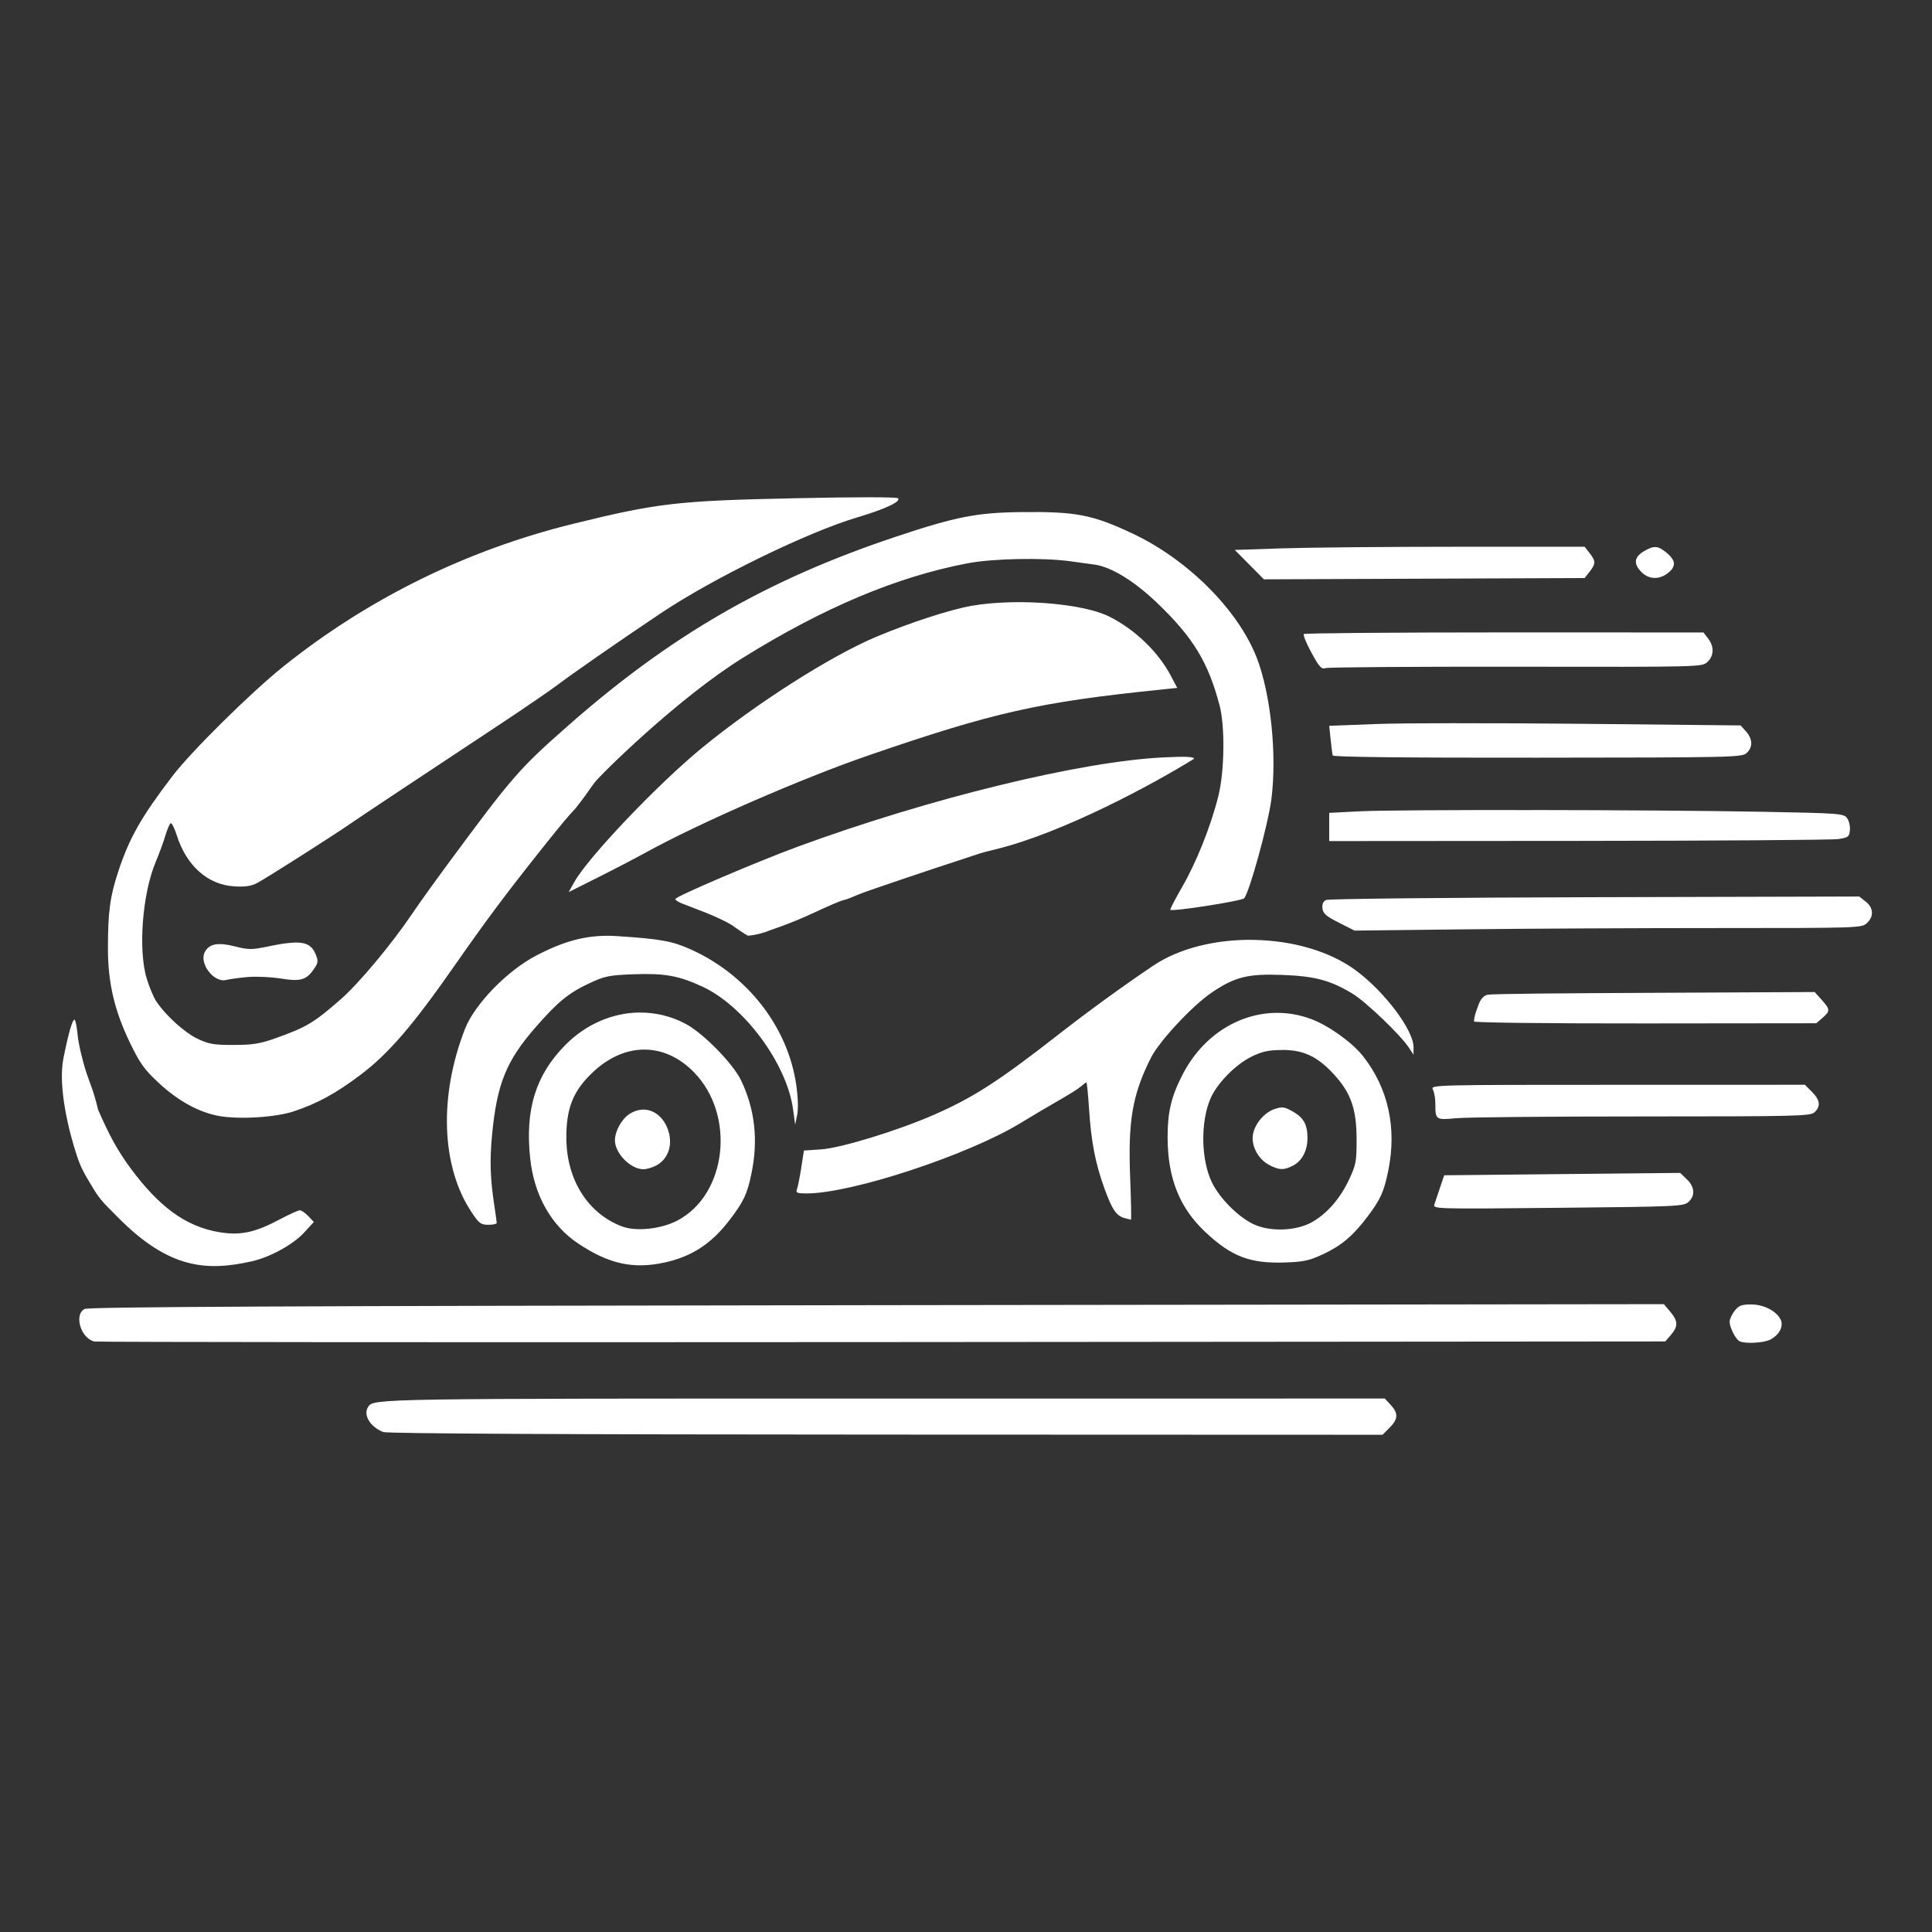 <?xml version="1.0" encoding="UTF-8" standalone="no"?>
<!-- Created with Inkscape (http://www.inkscape.org/) -->

<svg
   width="160"
   height="160"
   viewBox="0 0 42.333 42.333"
   version="1.1"
   id="svg1"
   inkscape:version="1.4 (e7c3feb100, 2024-10-09)"
   sodipodi:docname="logo-white.svg"
   xmlns:inkscape="http://www.inkscape.org/namespaces/inkscape"
   xmlns:sodipodi="http://sodipodi.sourceforge.net/DTD/sodipodi-0.dtd"
   xmlns="http://www.w3.org/2000/svg"
   xmlns:svg="http://www.w3.org/2000/svg">
  <rect x="0" y="0" width="42.333" height="42.333" fill="#333333" stroke="none"/>
  <sodipodi:namedview
     id="namedview1"
     pagecolor="#ffffff"
     bordercolor="#666666"
     borderopacity="1.0"
     inkscape:showpageshadow="2"
     inkscape:pageopacity="0.0"
     inkscape:pagecheckerboard="0"
     inkscape:deskcolor="#d1d1d1"
     inkscape:document-units="mm"
     inkscape:zoom="3.7255689"
     inkscape:cx="42.40963"
     inkscape:cy="66.83543"
     inkscape:window-width="1920"
     inkscape:window-height="997"
     inkscape:window-x="0"
     inkscape:window-y="0"
     inkscape:window-maximized="1"
     inkscape:current-layer="layer1" />
  <defs
     id="defs1" />
  <g
     inkscape:label="Layer 1"
     inkscape:groupmode="layer"
     id="layer1">
    <path
       id="rect1"
       style="fill:#ffffff;stroke-width:0.483"
       d="m 19.031,10.896 c -0.399,-1.48e-4 -0.965,0.007 -1.646,0.022 -2.539,0.054 -2.982,0.105 -4.835,0.562 -2.327,0.574 -4.484,1.636 -6.344,3.126 -0.708,0.567 -2.013,1.857 -2.426,2.397 -0.686,0.899 -0.944,1.353 -1.188,2.091 -0.182,0.55 -0.227,0.888 -0.227,1.689 4.933e-4,0.754 0.143,1.362 0.484,2.068 0.221,0.456 0.314,0.586 0.638,0.885 0.423,0.392 0.883,0.642 1.318,0.718 0.451,0.079 1.242,0.028 1.637,-0.104 0.516,-0.173 0.917,-0.392 1.45,-0.793 0.625,-0.471 1.153,-1.084 2.091,-2.431 0.678,-0.972 1.128,-1.574 1.918,-2.564 0.41,-0.514 0.534,-0.662 0.712,-0.852 0.236,-0.297 0.266,-0.365 0.418,-0.566 0.125,-0.166 1.819,-1.843 3.251,-2.733 1.77,-1.1 3.368,-1.772 4.913,-2.067 0.559,-0.107 1.639,-0.129 2.247,-0.047 0.204,0.028 0.447,0.061 0.541,0.074 0.369,0.051 0.875,0.363 1.382,0.85 0.782,0.752 1.107,1.287 1.357,2.232 0.123,0.467 0.11,1.446 -0.027,1.994 -0.164,0.655 -0.48,1.448 -0.793,1.989 -0.152,0.264 -0.268,0.488 -0.258,0.499 0.044,0.044 1.556,-0.191 1.616,-0.252 0.112,-0.112 0.531,-1.633 0.599,-2.178 0.123,-0.977 -0.014,-2.292 -0.32,-3.088 -0.404,-1.047 -1.511,-2.156 -2.72,-2.725 -0.886,-0.416 -1.234,-0.484 -2.44,-0.471 -0.968,0.01 -1.43,0.1 -2.716,0.528 -2.85,0.948 -4.971,2.171 -7.243,4.176 -1.051,0.927 -1.2,1.099 -2.627,3.033 -0.29,0.393 -0.63,0.868 -0.757,1.057 -0.443,0.659 -1.172,1.533 -1.565,1.877 -0.594,0.519 -0.755,0.615 -1.421,0.853 -0.352,0.125 -0.508,0.151 -0.925,0.151 C 4.69,22.898 4.578,22.879 4.329,22.761 4.046,22.627 3.632,22.252 3.424,21.941 3.368,21.857 3.275,21.637 3.218,21.452 3.023,20.828 3.117,19.585 3.413,18.883 c 0.074,-0.176 0.169,-0.433 0.209,-0.57 0.041,-0.137 0.093,-0.26 0.117,-0.275 0.023,-0.014 0.083,0.102 0.132,0.258 0.213,0.676 0.682,1.093 1.269,1.126 0.24,0.013 0.371,-0.007 0.5,-0.077 0.235,-0.128 1.579,-0.983 2.044,-1.301 0.345,-0.236 0.904,-0.607 3.306,-2.197 0.509,-0.337 1.065,-0.718 1.236,-0.847 0.339,-0.256 1.377,-0.977 2.255,-1.564 1.145,-0.767 3.213,-1.776 4.302,-2.099 0.608,-0.181 0.966,-0.348 0.895,-0.419 -0.015,-0.015 -0.247,-0.022 -0.646,-0.022 z m 12.9,1.084 c -1.534,0 -3.259,0.016 -3.832,0.035 l -1.043,0.035 0.319,0.322 0.319,0.322 3.514,-0.014 3.514,-0.014 0.109,-0.139 c 0.136,-0.174 0.136,-0.234 -6.24e-4,-0.408 l -0.109,-0.139 z m 4.347,0.008 c -0.075,-0.005 -0.154,0.028 -0.267,0.097 -0.208,0.127 -0.221,0.273 -0.042,0.452 0.161,0.161 0.388,0.169 0.577,0.02 0.183,-0.144 0.176,-0.273 -0.023,-0.441 -0.098,-0.082 -0.169,-0.125 -0.244,-0.129 z m -14.182,1.21 c -0.284,0.009 -0.56,0.033 -0.805,0.076 -0.472,0.082 -1.365,0.373 -2.097,0.682 -1.004,0.424 -2.632,1.462 -3.815,2.433 -0.967,0.793 -2.493,2.397 -2.794,2.936 l -0.124,0.222 0.64,-0.321 c 0.352,-0.176 0.824,-0.422 1.049,-0.546 1.181,-0.65 3.414,-1.623 4.877,-2.127 2.754,-0.947 3.729,-1.167 6.384,-1.44 l 0.384,-0.04 -0.139,-0.264 C 25.38,14.286 24.877,13.8 24.316,13.515 23.881,13.293 22.949,13.172 22.096,13.198 Z m 10.869,0.659 c -2.398,0 -4.377,0.016 -4.396,0.036 -0.02,0.02 0.056,0.204 0.167,0.409 0.172,0.316 0.22,0.367 0.309,0.337 0.058,-0.02 1.938,-0.033 4.177,-0.03 4.064,0.006 4.071,0.006 4.19,-0.104 0.145,-0.135 0.151,-0.338 0.015,-0.515 l -0.102,-0.132 z m -1.042,1.989 c -0.817,6.24e-4 -1.467,0.007 -1.754,0.018 l -1.044,0.04 0.031,0.298 c 0.017,0.164 0.037,0.322 0.046,0.351 0.01,0.035 1.549,0.052 4.488,0.049 4.266,-0.003 4.477,-0.008 4.58,-0.101 0.141,-0.127 0.136,-0.307 -0.011,-0.473 L 38.139,15.895 34.676,15.86 c -0.952,-0.01 -1.936,-0.014 -2.753,-0.013 z m -5.91,0.738 c -0.106,-0.004 -0.275,-3.99e-4 -0.523,0.012 -1.808,0.087 -5.115,0.894 -7.997,1.951 -0.896,0.329 -2.696,1.098 -2.696,1.152 0,0.022 0.065,0.066 0.145,0.097 0.08,0.031 0.312,0.121 0.516,0.2 0.204,0.079 0.46,0.2 0.57,0.269 0.036,0.023 0.335,0.24 0.367,0.237 0.16,-0.013 0.332,-0.056 0.475,-0.117 0.305,-0.105 0.522,-0.188 0.792,-0.307 0.545,-0.252 0.75,-0.34 0.826,-0.356 0.039,-0.008 0.11,-0.032 0.158,-0.054 0.049,-0.022 0.1,-0.043 0.115,-0.048 0.015,-0.005 0.062,-0.024 0.106,-0.042 0.137,-0.057 1.64,-0.565 2.26,-0.764 0.327,-0.105 0.27,-0.103 0.686,-0.204 1.471,-0.356 3.466,-1.434 4.35,-1.984 0,-0.023 -0.044,-0.036 -0.15,-0.041 z m 7.575,1.166 c -1.792,-0.003 -3.379,0.006 -3.789,0.027 l -0.674,0.034 v 0.309 0.309 l 5.459,-0.004 c 3.002,-0.002 5.566,-0.02 5.697,-0.04 0.216,-0.032 0.239,-0.05 0.253,-0.194 0.009,-0.087 -0.019,-0.206 -0.062,-0.265 -0.074,-0.101 -0.159,-0.107 -1.866,-0.139 -1.23,-0.023 -3.226,-0.036 -5.018,-0.038 z m 7.151,1.894 -5.794,0.015 c -3.187,0.008 -5.837,0.035 -5.889,0.061 -0.064,0.031 -0.09,0.093 -0.079,0.185 0.013,0.112 0.083,0.173 0.36,0.312 l 0.344,0.174 2.406,-0.028 c 1.323,-0.016 3.823,-0.028 5.554,-0.028 3.096,-6.2e-5 3.151,-0.002 3.265,-0.108 0.157,-0.146 0.147,-0.336 -0.025,-0.471 z M 13.528,20.512 c -0.608,-0.04 -1.108,0.078 -1.768,0.42 -0.639,0.33 -1.357,1.067 -1.569,1.607 -0.578,1.477 -0.524,3.019 0.14,4.02 0.164,0.247 0.205,0.278 0.369,0.278 0.101,0 0.184,-0.018 0.184,-0.04 -1.69e-4,-0.022 -0.022,-0.182 -0.049,-0.357 -0.095,-0.616 -0.107,-1.011 -0.052,-1.586 0.106,-1.104 0.311,-1.609 0.947,-2.339 0.495,-0.567 0.725,-0.756 1.196,-0.976 0.321,-0.15 0.424,-0.171 0.948,-0.191 0.687,-0.026 1,0.03 1.522,0.273 0.914,0.427 1.846,1.689 1.981,2.685 l 0.046,0.336 0.044,-0.211 c 0.027,-0.13 0.019,-0.384 -0.02,-0.659 -0.183,-1.267 -1.065,-2.404 -2.3,-2.964 -0.413,-0.187 -0.661,-0.233 -1.617,-0.296 z m 13.967,0.082 c -0.818,-0.017 -1.639,0.17 -2.23,0.568 -0.66,0.444 -1.406,0.986 -2.062,1.498 -1.326,1.035 -1.877,1.39 -2.749,1.771 -0.791,0.346 -2.028,0.724 -2.464,0.754 l -0.375,0.025 -0.059,0.38 c -0.032,0.209 -0.075,0.42 -0.094,0.47 -0.029,0.076 0.003,0.09 0.214,0.09 0.988,0 3.546,-0.844 4.697,-1.549 0.238,-0.146 0.61,-0.366 0.828,-0.49 0.218,-0.124 0.438,-0.263 0.489,-0.309 0.051,-0.046 0.102,-0.084 0.114,-0.084 0.012,0 0.038,0.256 0.058,0.568 0.048,0.74 0.138,1.204 0.342,1.766 0.169,0.464 0.261,0.595 0.451,0.642 0.058,0.014 0.115,0.029 0.126,0.032 0.011,0.003 0.003,-0.404 -0.017,-0.906 -0.05,-1.261 0.047,-1.828 0.452,-2.638 0.181,-0.363 0.905,-1.141 1.33,-1.43 0.51,-0.347 0.795,-0.418 1.549,-0.39 0.716,0.026 1.058,0.118 1.543,0.412 0.292,0.177 1.049,0.902 1.232,1.18 l 0.103,0.157 3.31e-4,-0.162 c 6.24e-4,-0.379 -0.636,-1.224 -1.274,-1.693 -0.575,-0.422 -1.388,-0.644 -2.206,-0.661 z m -21.167,0.068 c -0.12,0.012 -0.265,0.037 -0.44,0.074 -0.373,0.077 -0.436,0.077 -0.743,0 -0.372,-0.093 -0.559,-0.058 -0.656,0.123 -0.134,0.25 0.197,0.682 0.47,0.613 0.075,-0.019 0.287,-0.048 0.471,-0.064 0.184,-0.016 0.513,-6.24e-4 0.73,0.034 0.437,0.071 0.563,0.03 0.738,-0.237 0.073,-0.112 0.076,-0.156 0.02,-0.292 -0.089,-0.215 -0.23,-0.289 -0.59,-0.251 z m 33.434,1.075 -3.497,0.017 c -1.923,0.009 -3.601,0.02 -3.679,0.044 -0.144,0.044 -0.186,0.21 -0.225,0.317 -0.024,0.064 -0.063,0.172 -0.063,0.267 0,0.026 1.647,0.045 3.75,0.043 l 3.75,-0.004 0.136,-0.118 c 0.172,-0.149 0.17,-0.184 -0.017,-0.394 z m -25.753,0.449 c -0.581,0.006 -1.164,0.25 -1.619,0.709 -0.653,0.658 -0.889,1.419 -0.772,2.494 0.087,0.805 0.461,1.465 1.052,1.859 0.672,0.448 1.203,0.565 1.89,0.416 0.596,-0.13 1.025,-0.409 1.421,-0.925 0.309,-0.402 0.39,-0.572 0.482,-1.013 0.155,-0.737 0.081,-1.413 -0.224,-2.052 -0.175,-0.367 -0.825,-1.031 -1.212,-1.238 -0.321,-0.172 -0.669,-0.253 -1.018,-0.249 z m 13.919,0.008 c -0.811,0.022 -1.584,0.514 -2.013,1.346 -0.252,0.488 -0.332,0.824 -0.331,1.383 0.002,0.894 0.262,1.544 0.829,2.075 0.573,0.536 0.976,0.69 1.741,0.665 0.412,-0.014 0.535,-0.04 0.846,-0.186 0.393,-0.183 0.659,-0.41 0.969,-0.825 0.283,-0.378 0.353,-0.534 0.448,-0.991 0.195,-0.943 0.002,-1.819 -0.554,-2.523 C 29.626,22.841 29.12,22.477 28.74,22.333 28.472,22.231 28.198,22.186 27.927,22.194 Z M 1.633,22.343 c -0.048,0 -0.132,0.291 -0.243,0.844 -0.125,0.628 0.121,1.616 0.293,2.131 0.091,0.285 0.191,0.442 0.363,0.727 0.157,0.261 0.259,0.346 0.536,0.627 1.122,1.135 1.944,1.187 2.936,0.965 0.398,-0.089 0.901,-0.365 1.143,-0.627 L 6.877,26.775 6.756,26.648 C 6.69,26.577 6.607,26.519 6.57,26.519 c -0.036,0 -0.24,0.093 -0.453,0.206 C 5.592,27.004 5.275,27.072 4.829,27.003 4.04,26.88 3.46,26.402 2.868,25.608 2.559,25.192 2.374,24.831 2.148,24.312 2.046,23.881 1.986,23.785 1.896,23.513 1.806,23.241 1.719,22.866 1.701,22.68 1.684,22.495 1.653,22.343 1.633,22.343 Z m 12.491,0.655 c 0.385,0.002 0.762,0.168 1.085,0.5 0.916,0.942 0.717,2.681 -0.37,3.248 -0.356,0.185 -0.9,0.243 -1.207,0.128 -0.743,-0.279 -1.212,-1.013 -1.222,-1.915 -0.008,-0.671 0.147,-1.06 0.587,-1.471 0.351,-0.329 0.744,-0.492 1.128,-0.49 z m 13.966,0.008 c 0.47,-0.003 0.781,0.144 1.142,0.539 0.369,0.404 0.492,0.756 0.493,1.416 0.001,0.483 -0.013,0.561 -0.162,0.879 -0.193,0.413 -0.473,0.739 -0.799,0.93 -0.35,0.205 -0.94,0.228 -1.306,0.05 -0.335,-0.163 -0.732,-0.563 -0.901,-0.908 -0.244,-0.498 -0.256,-1.338 -0.028,-1.854 0.145,-0.327 0.549,-0.737 0.893,-0.905 0.234,-0.114 0.371,-0.144 0.667,-0.146 z m 7.354,0.764 c -4.04,0 -4.102,0.001 -4.048,0.102 0.03,0.056 0.055,0.197 0.055,0.313 0,0.354 0.006,0.359 0.464,0.316 0.225,-0.021 2.059,-0.038 4.076,-0.038 3.384,-3.31e-4 3.675,-0.007 3.767,-0.091 0.141,-0.128 0.124,-0.269 -0.055,-0.448 l -0.155,-0.155 z m -7.322,0.499 c -0.055,-0.008 -0.108,0.003 -0.187,0.029 -0.227,0.075 -0.435,0.316 -0.48,0.556 -0.046,0.243 0.11,0.54 0.349,0.669 0.221,0.118 0.326,0.122 0.529,0.017 0.196,-0.101 0.316,-0.33 0.316,-0.602 0,-0.297 -0.084,-0.449 -0.323,-0.584 -0.09,-0.05 -0.148,-0.078 -0.203,-0.086 z m -14.084,0.048 c -0.079,0.009 -0.159,0.038 -0.237,0.086 -0.176,0.11 -0.327,0.38 -0.327,0.584 0,0.283 0.344,0.633 0.624,0.633 0.067,1.06e-4 0.192,-0.036 0.277,-0.08 0.284,-0.147 0.386,-0.496 0.243,-0.834 -0.116,-0.275 -0.343,-0.418 -0.58,-0.39 z m 22.778,1.383 -2.585,0.026 -2.586,0.026 -0.09,0.264 c -0.049,0.145 -0.105,0.312 -0.124,0.37 -0.033,0.105 -0.015,0.106 2.71,0.079 2.603,-0.025 2.749,-0.032 2.855,-0.127 0.153,-0.138 0.139,-0.33 -0.034,-0.498 z m -0.358,2.876 -17.245,0.022 c -13.033,0.017 -17.273,0.037 -17.361,0.084 -0.237,0.127 -0.079,0.646 0.216,0.712 0.065,0.014 7.836,0.02 17.269,0.013 L 36.489,29.393 36.613,29.249 c 0.16,-0.186 0.157,-0.303 -0.015,-0.507 z m 1.908,0.006 c -0.204,-1.62e-4 -0.266,0.024 -0.357,0.139 -0.06,0.077 -0.11,0.185 -0.11,0.24 0,0.131 0.137,0.396 0.224,0.431 0.138,0.056 0.527,0.033 0.666,-0.039 0.205,-0.106 0.302,-0.302 0.222,-0.45 -0.099,-0.185 -0.372,-0.321 -0.646,-0.321 z m -19.025,2.062 c -11.131,0 -11.153,3.31e-4 -11.273,0.18 -0.117,0.176 0.038,0.438 0.329,0.554 0.086,0.034 3.916,0.054 11.014,0.056 l 10.882,0.004 0.155,-0.155 c 0.189,-0.189 0.195,-0.315 0.025,-0.499 l -0.13,-0.14 z"
       sodipodi:nodetypes="ccscccccsccccccsssscsscscscsssssscsscccssccccccccsscccscccccccccscsssscccsscccccccccsccsccscsccscccccccccccccccscscsccccsccsscccccccccsccccccccccccccccscssccsccccccccscccscsccccscsssccccccssscccsccccccccccccccccsscccccssscsscssscscsscsscscsscssscccsssscscsccsssccccccscsccccccsccsccccccssscccccsscscccccscccccccscccccccsscscccscccscccs" />
  </g>
</svg>
